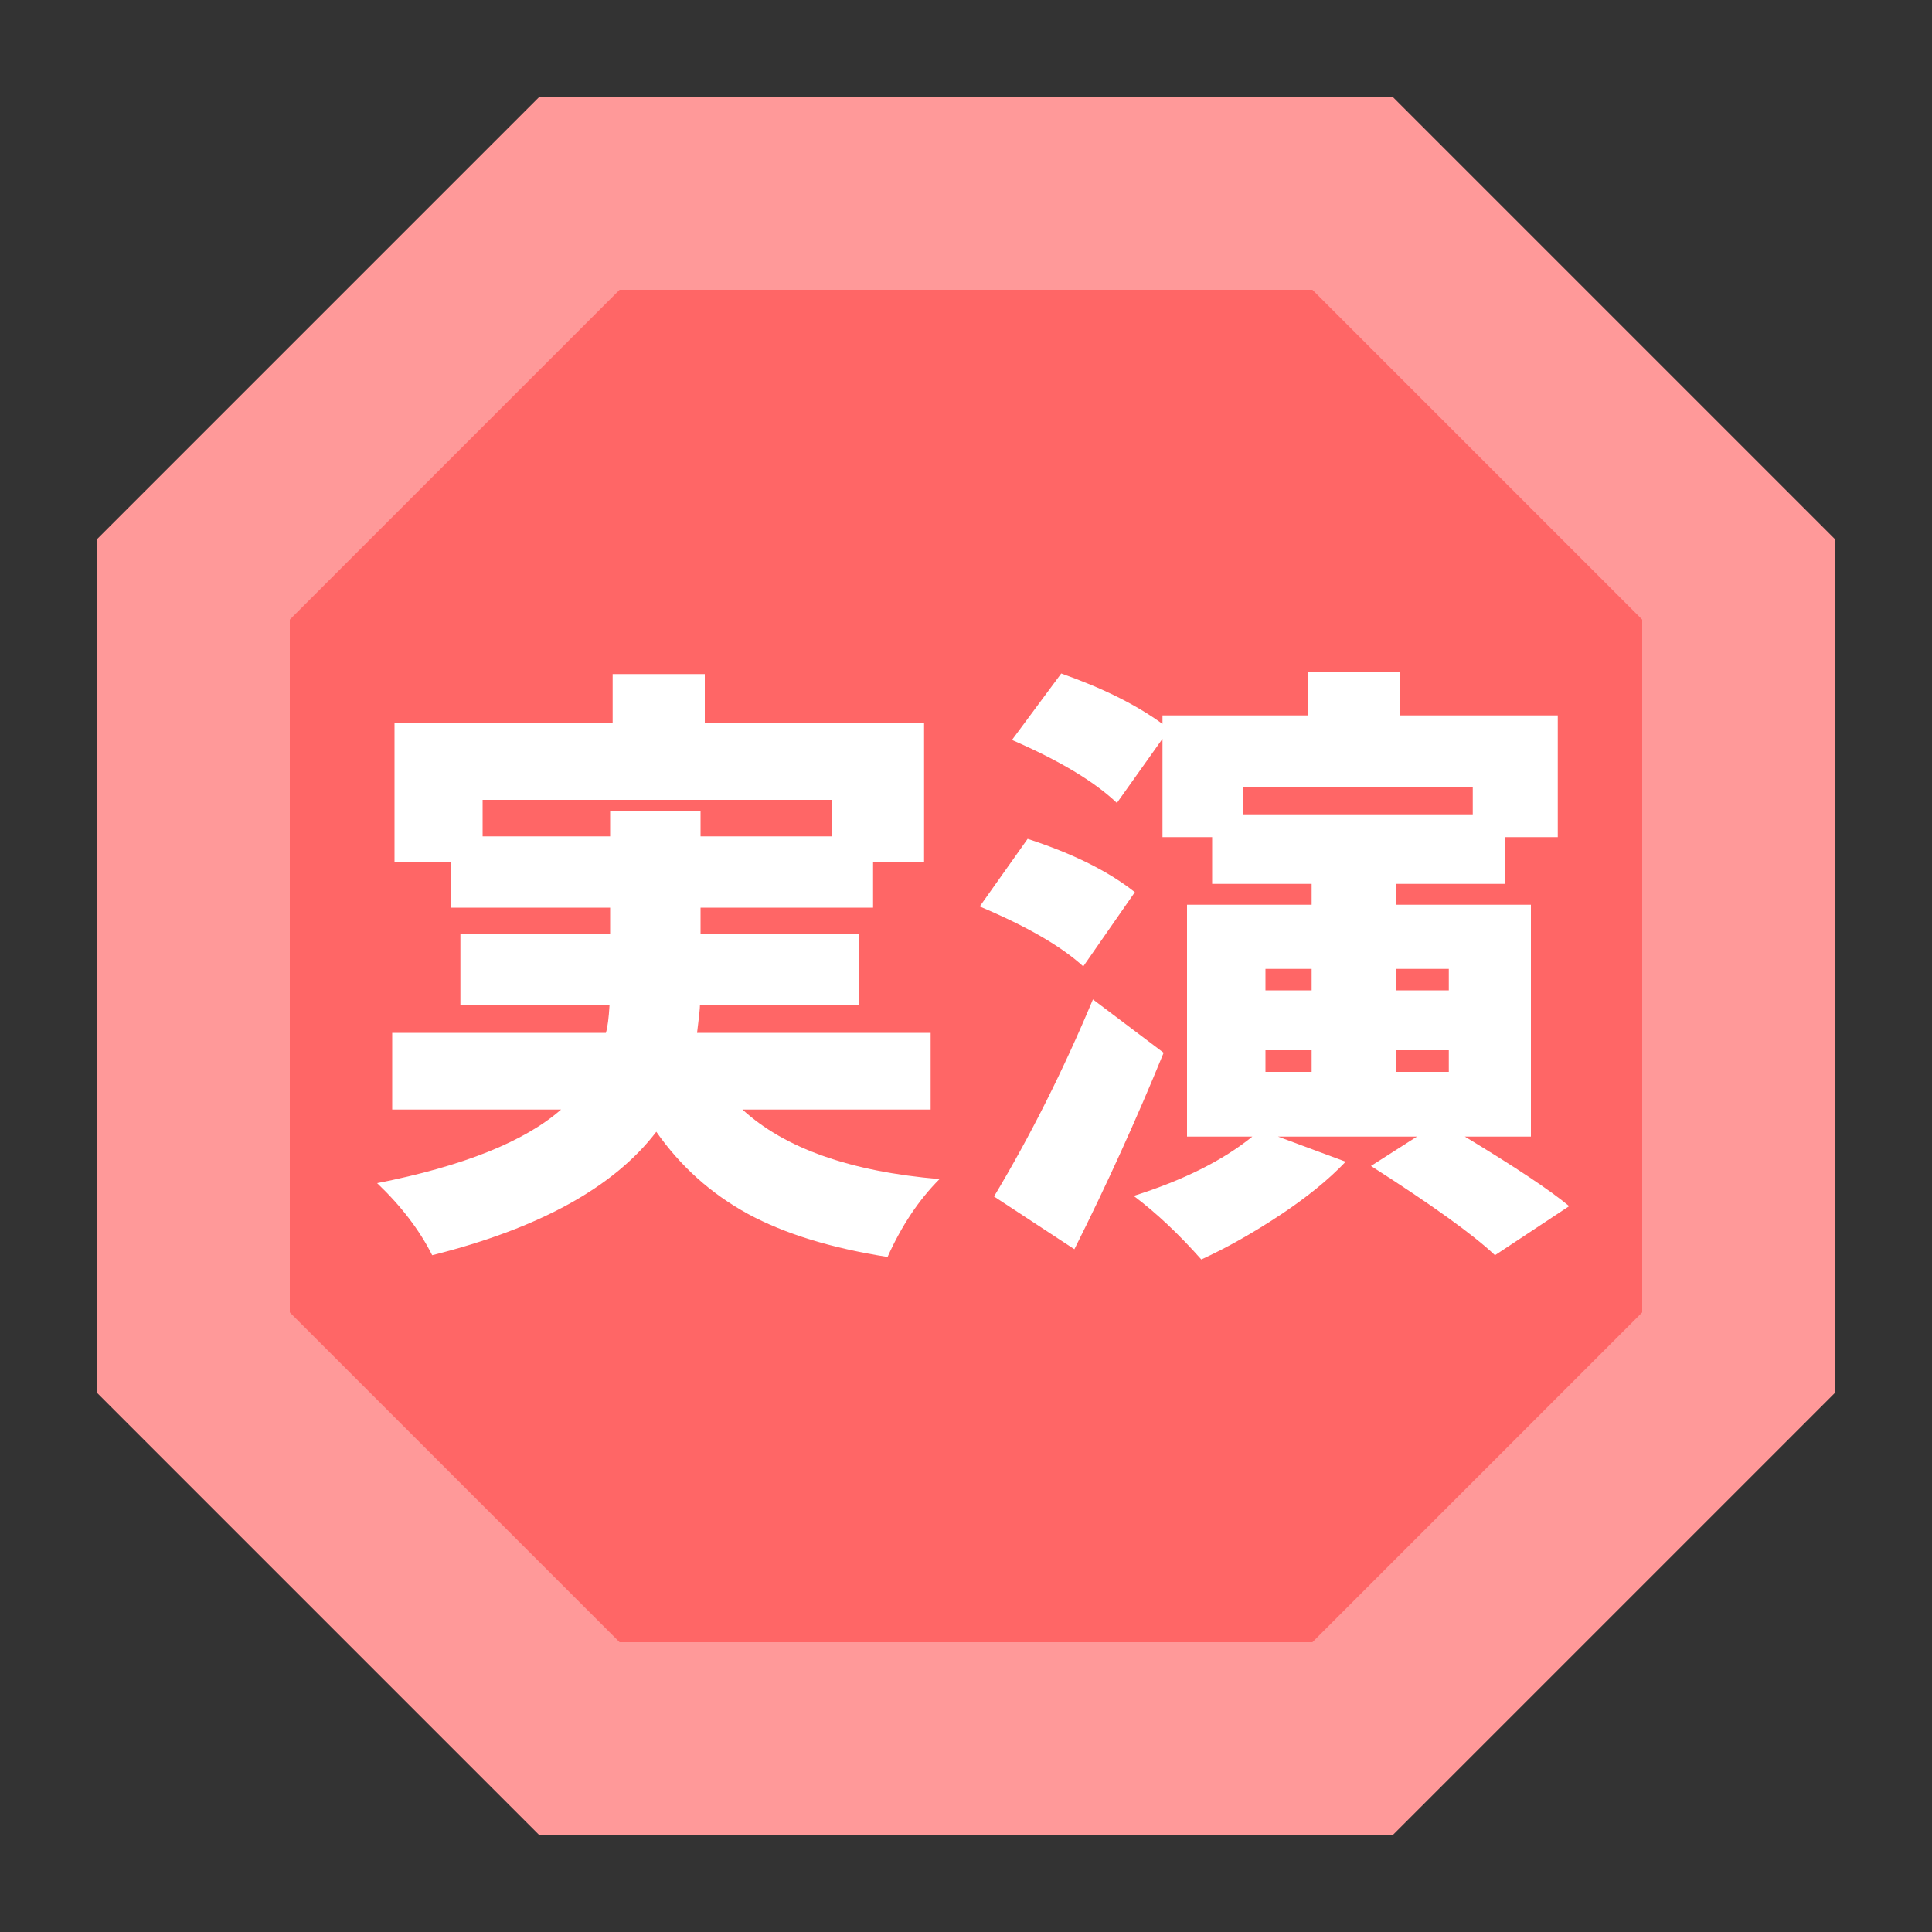 <?xml version="1.0" encoding="UTF-8"?>

<svg version="1.2" baseProfile="tiny" width="100mm" height="100mm" viewBox="0 0 10000 10000" preserveAspectRatio="xMidYMid" fill-rule="evenodd" stroke-width="28.222" stroke-linejoin="miter" xmlns="http://www.w3.org/2000/svg" xmlns:xlink="http://www.w3.org/1999/xlink" xml:space="preserve">
	<rect x="0" y="0" width="10000" height="10000" fill="#333333" stroke="none"/>
	<g visibility="visible" id="MasterSlide_1_Default">
		<desc>Master slide
		</desc>
		<rect fill="none" stroke="none" x="0" y="0" width="10000" height="10000" />
	</g>
	<g visibility="visible" id="Slide_1_page18">
		<g>
			<path fill="rgb(255,102,102)" stroke="none" d="M 3000,1000 L 1000,3000 1000,7000 3000,9000 7000,9000 9000,7000 9000,3000 7000,1000 3000,1000 Z" />
			<path fill="none" stroke="rgb(255,153,153)" id="Drawing_1_0" stroke-width="1000" d="M 3000,1000 L 1000,3000 1000,7000 3000,9000 7000,9000 9000,7000 9000,3000 7000,1000 3000,1000 Z" />
		</g>
		<g id="DrawingGroup_1">
			<g>
				<path fill="rgb(255,255,255)" stroke="none" d="M 2498,4329 L 3158,4329 3158,4196 3626,4196 3626,4329 4305,4329 4305,4140 2498,4140 2498,4329 Z M 4817,5743 L 3843,5743 C 4062,5944 4402,6064 4863,6103 4756,6210 4666,6345 4594,6506 4302,6460 4061,6386 3871,6283 3681,6179 3523,6038 3397,5858 3178,6145 2791,6358 2237,6497 2171,6366 2076,6242 1952,6124 2398,6036 2716,5908 2904,5743 L 2030,5743 2030,5346 3136,5346 C 3145,5317 3151,5269 3155,5201 L 2383,5201 2383,4835 3158,4835 3158,4698 2333,4698 2333,4463 2042,4463 2042,3740 3171,3740 3171,3489 3648,3489 3648,3740 4783,3740 4783,4463 4519,4463 4519,4698 3626,4698 3626,4835 4445,4835 4445,5201 3623,5201 C 3623,5219 3618,5268 3608,5346 L 4817,5346 4817,5743 Z" />
				<rect fill="none" stroke="none" x="1952" y="3489" width="2912" height="3018" />
			</g>
			<g>
				<path fill="rgb(255,255,255)" stroke="none" d="M 5657,5173 L 6023,5449 C 5882,5794 5728,6133 5561,6466 L 5145,6193 C 5331,5883 5502,5543 5657,5173 Z M 5874,4618 L 5607,5002 C 5492,4897 5313,4794 5071,4692 L 5319,4342 C 5553,4418 5738,4510 5874,4618 Z M 6550,5436 L 6550,5548 6789,5548 6789,5436 6550,5436 Z M 6550,5015 L 6550,5126 6789,5126 6789,5015 6550,5015 Z M 7499,5015 L 7226,5015 7226,5126 7499,5126 7499,5015 Z M 7499,5548 L 7499,5436 7226,5436 7226,5548 7499,5548 Z M 7623,4072 L 6435,4072 6435,4215 7623,4215 7623,4072 Z M 7924,5883 L 7582,5883 C 7845,6042 8025,6162 8122,6243 L 7738,6497 C 7626,6391 7412,6237 7096,6035 L 7334,5883 6615,5883 6965,6013 C 6877,6106 6763,6198 6626,6289 6488,6380 6353,6457 6218,6519 6100,6386 5984,6277 5868,6190 6124,6109 6329,6007 6482,5883 L 6144,5883 6144,4683 6789,4683 6789,4575 6274,4575 6274,4333 6017,4333 6017,3824 5781,4156 C 5663,4044 5482,3936 5238,3830 L 5493,3486 C 5706,3561 5880,3647 6017,3747 L 6017,3703 6770,3703 6770,3480 7245,3480 7245,3703 8063,3703 8063,4333 7790,4333 7790,4575 7226,4575 7226,4683 7924,4683 7924,5883 Z" />
				<rect fill="none" stroke="none" x="5071" y="3480" width="3052" height="3040" />
			</g>
		</g>
	</g>
</svg>
